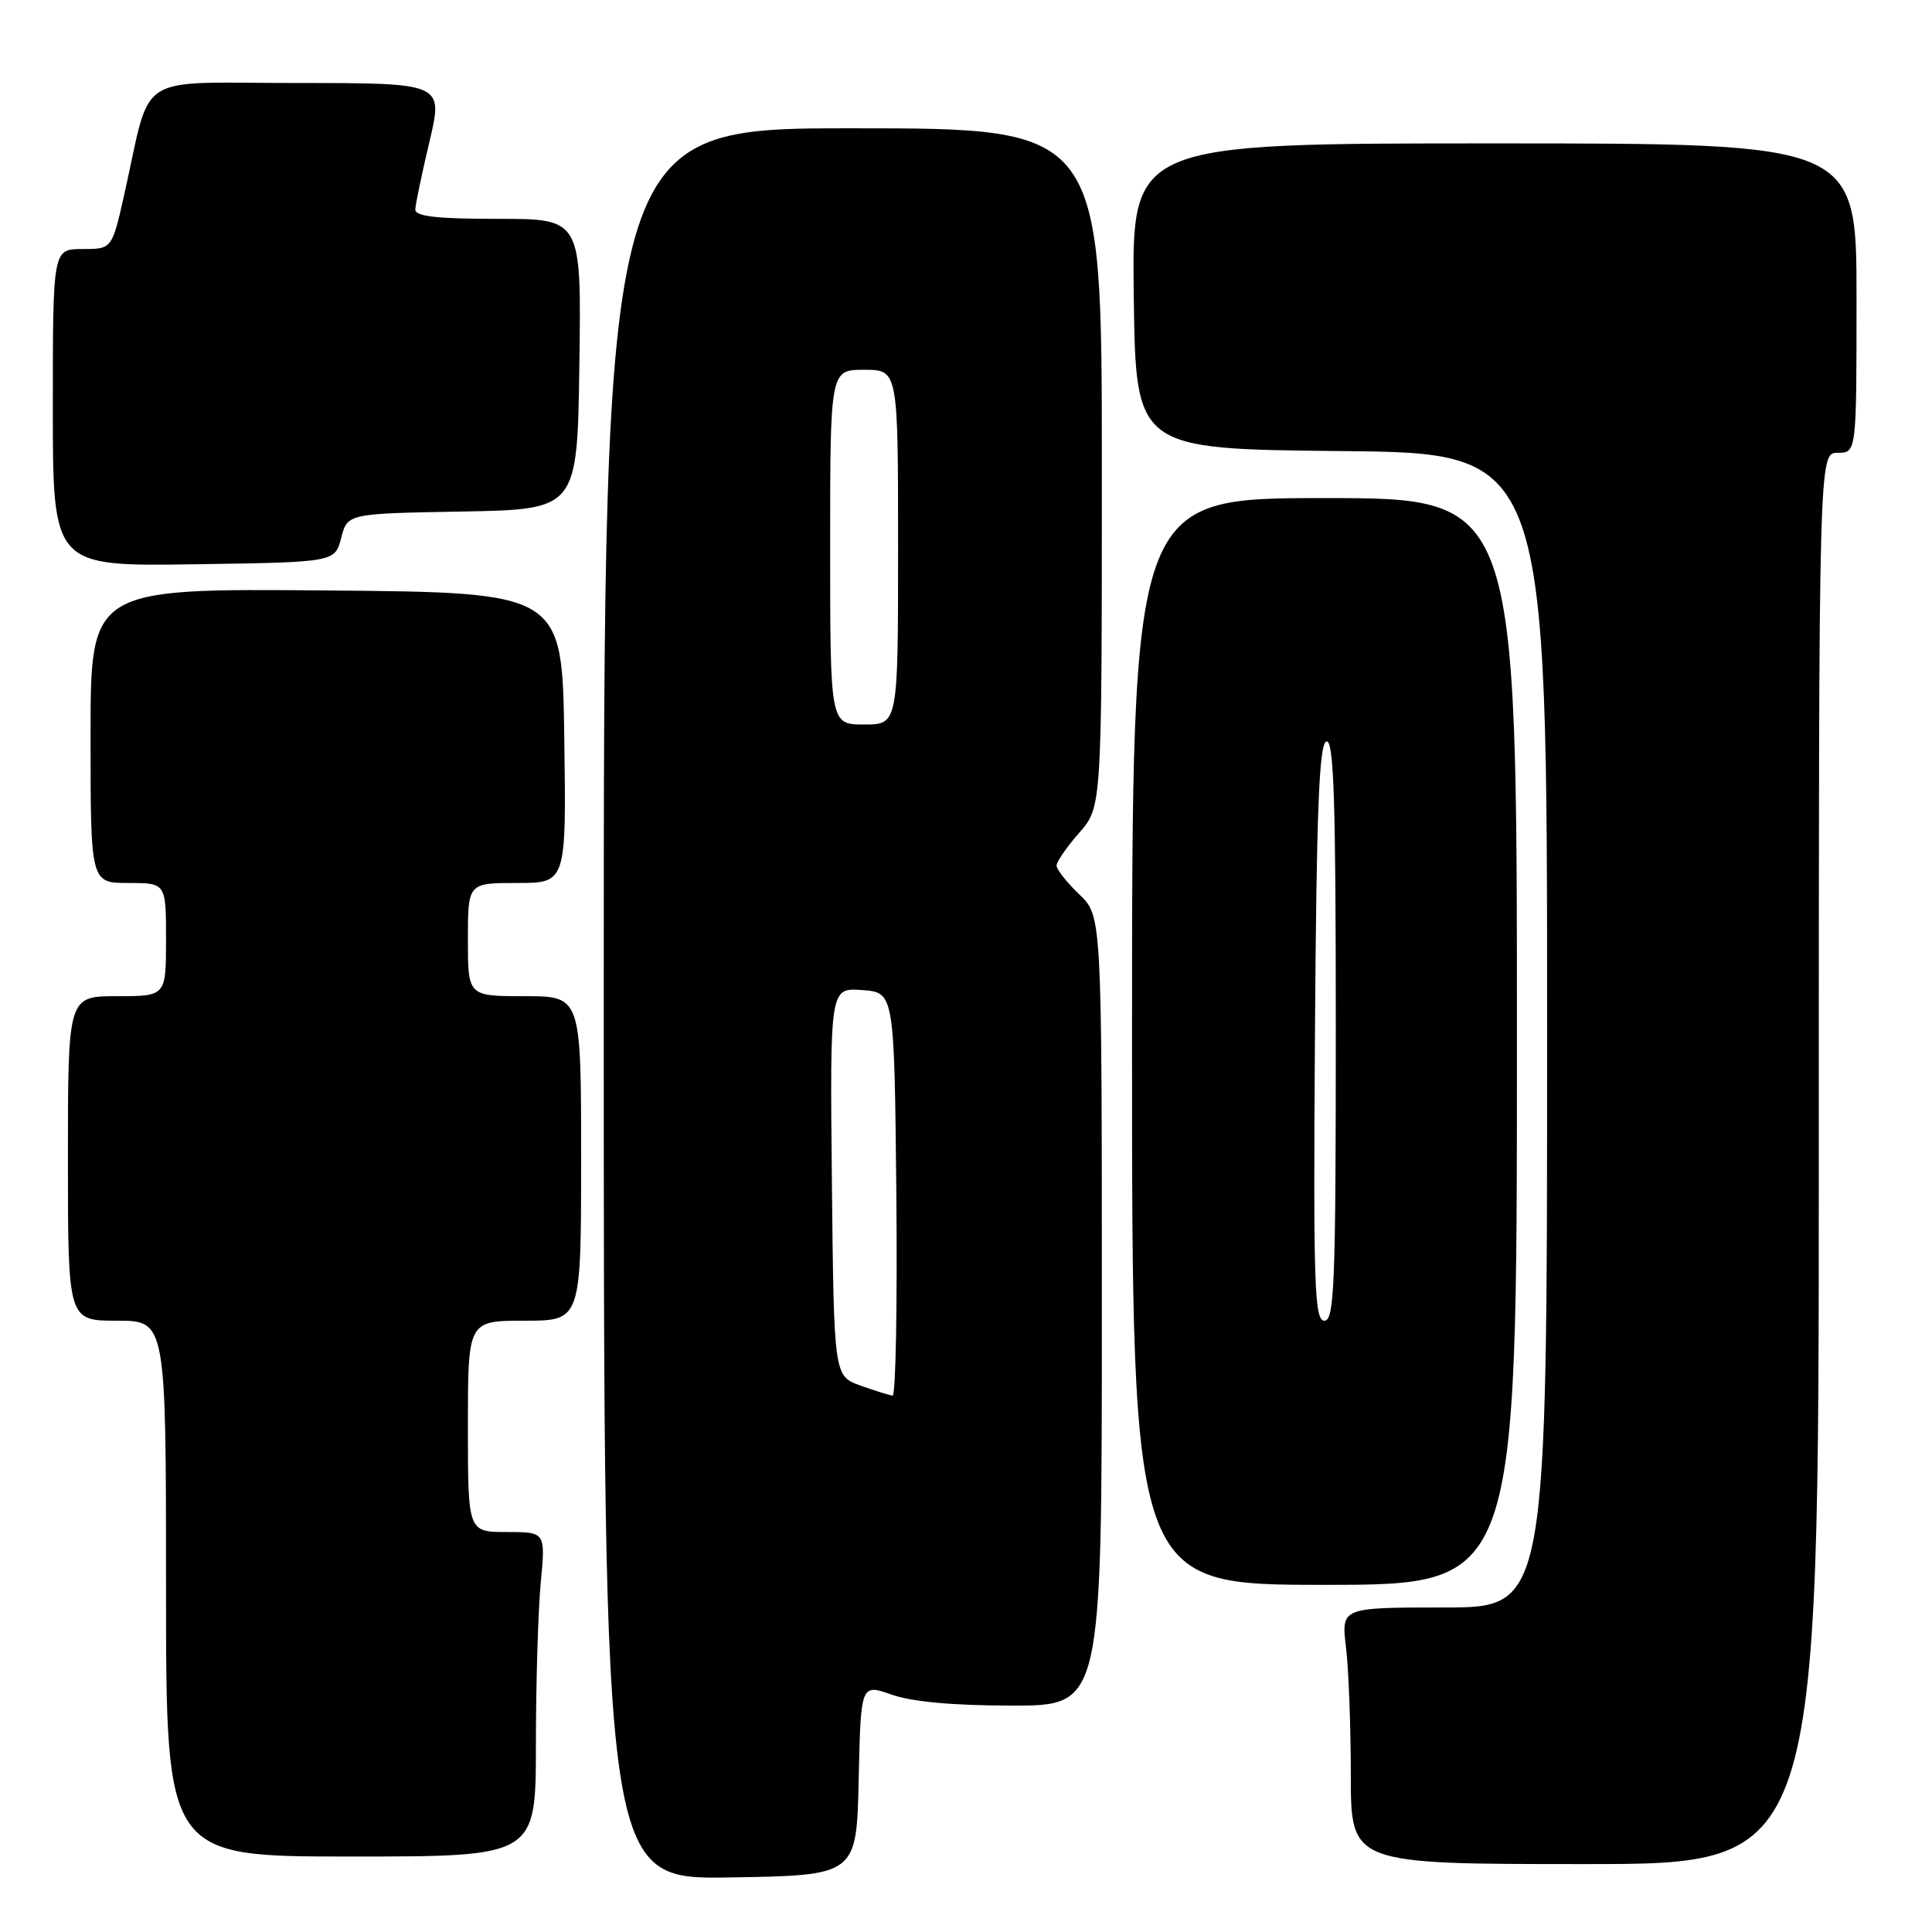 <?xml version="1.0" encoding="UTF-8" standalone="no"?>
<!DOCTYPE svg PUBLIC "-//W3C//DTD SVG 1.1//EN" "http://www.w3.org/Graphics/SVG/1.1/DTD/svg11.dtd" >
<svg xmlns="http://www.w3.org/2000/svg" xmlns:xlink="http://www.w3.org/1999/xlink" version="1.1" viewBox="0 0 256 256">
 <g >
 <path fill="currentColor"
d=" M 113.78 235.80 C 114.06 223.11 114.06 223.11 118.16 224.55 C 120.85 225.50 126.33 226.00 134.13 226.00 C 146.00 226.00 146.00 226.00 146.00 173.69 C 146.00 121.37 146.00 121.37 143.00 118.50 C 141.35 116.92 140.00 115.21 140.00 114.69 C 140.00 114.18 141.35 112.23 143.00 110.35 C 146.00 106.93 146.00 106.93 146.00 61.97 C 146.00 17.00 146.00 17.00 113.00 17.00 C 80.00 17.00 80.00 17.00 80.00 133.02 C 80.00 249.05 80.00 249.05 96.75 248.77 C 113.50 248.50 113.50 248.50 113.78 235.80 Z  M 241.00 153.50 C 241.00 60.00 241.00 60.00 243.50 60.00 C 246.00 60.00 246.00 60.00 246.00 39.50 C 246.00 19.00 246.00 19.00 197.98 19.00 C 149.96 19.00 149.96 19.00 150.23 39.25 C 150.50 59.50 150.50 59.50 177.75 59.77 C 205.00 60.03 205.00 60.03 205.00 136.52 C 205.00 213.00 205.00 213.00 191.36 213.00 C 177.72 213.00 177.72 213.00 178.35 218.25 C 178.70 221.14 178.99 228.79 178.99 235.25 C 179.00 247.00 179.00 247.00 210.00 247.00 C 241.00 247.00 241.00 247.00 241.00 153.50 Z  M 71.01 231.25 C 71.01 223.14 71.30 213.46 71.65 209.75 C 72.29 203.00 72.29 203.00 67.14 203.00 C 62.00 203.00 62.00 203.00 62.00 189.00 C 62.00 175.00 62.00 175.00 69.50 175.00 C 77.00 175.00 77.00 175.00 77.00 153.50 C 77.00 132.00 77.00 132.00 69.50 132.00 C 62.00 132.00 62.00 132.00 62.00 124.50 C 62.00 117.00 62.00 117.00 68.52 117.00 C 75.04 117.00 75.04 117.00 74.77 97.75 C 74.50 78.50 74.50 78.50 43.25 78.24 C 12.00 77.97 12.00 77.97 12.00 97.49 C 12.00 117.00 12.00 117.00 17.00 117.00 C 22.00 117.00 22.00 117.00 22.00 124.50 C 22.00 132.00 22.00 132.00 15.50 132.00 C 9.00 132.00 9.00 132.00 9.00 153.50 C 9.00 175.00 9.00 175.00 15.50 175.00 C 22.00 175.00 22.00 175.00 22.00 210.50 C 22.00 246.00 22.00 246.00 46.50 246.00 C 71.00 246.00 71.00 246.00 71.01 231.25 Z  M 201.00 138.00 C 201.00 66.00 201.00 66.00 175.50 66.00 C 150.00 66.00 150.00 66.00 150.00 138.00 C 150.00 210.00 150.00 210.00 175.50 210.00 C 201.00 210.00 201.00 210.00 201.00 138.00 Z  M 45.21 71.28 C 46.04 68.05 46.04 68.05 61.27 67.78 C 76.50 67.50 76.50 67.50 76.77 48.25 C 77.04 29.00 77.04 29.00 66.02 29.00 C 57.85 29.00 55.01 28.68 55.03 27.75 C 55.05 27.06 55.90 23.01 56.91 18.75 C 58.74 11.00 58.74 11.00 39.41 11.00 C 17.50 11.00 20.17 9.28 16.47 25.75 C 14.84 33.00 14.84 33.00 10.92 33.00 C 7.00 33.00 7.00 33.00 7.00 54.02 C 7.00 75.04 7.00 75.04 25.69 74.77 C 44.37 74.50 44.37 74.50 45.21 71.28 Z  M 114.00 183.59 C 110.50 182.32 110.50 182.32 110.23 156.60 C 109.97 130.88 109.97 130.88 114.23 131.19 C 118.50 131.50 118.50 131.50 118.77 158.25 C 118.91 172.96 118.69 184.97 118.27 184.92 C 117.84 184.88 115.92 184.28 114.00 183.59 Z  M 110.00 72.50 C 110.00 49.00 110.00 49.00 114.50 49.00 C 119.00 49.00 119.00 49.00 119.00 72.50 C 119.00 96.00 119.00 96.00 114.50 96.00 C 110.00 96.00 110.00 96.00 110.00 72.50 Z  M 174.24 136.83 C 174.44 107.38 174.79 98.57 175.75 98.25 C 176.74 97.92 177.00 105.99 177.00 136.42 C 177.00 170.18 176.81 175.00 175.49 175.00 C 174.16 175.00 174.01 170.34 174.24 136.83 Z "/>
</g>
</svg>